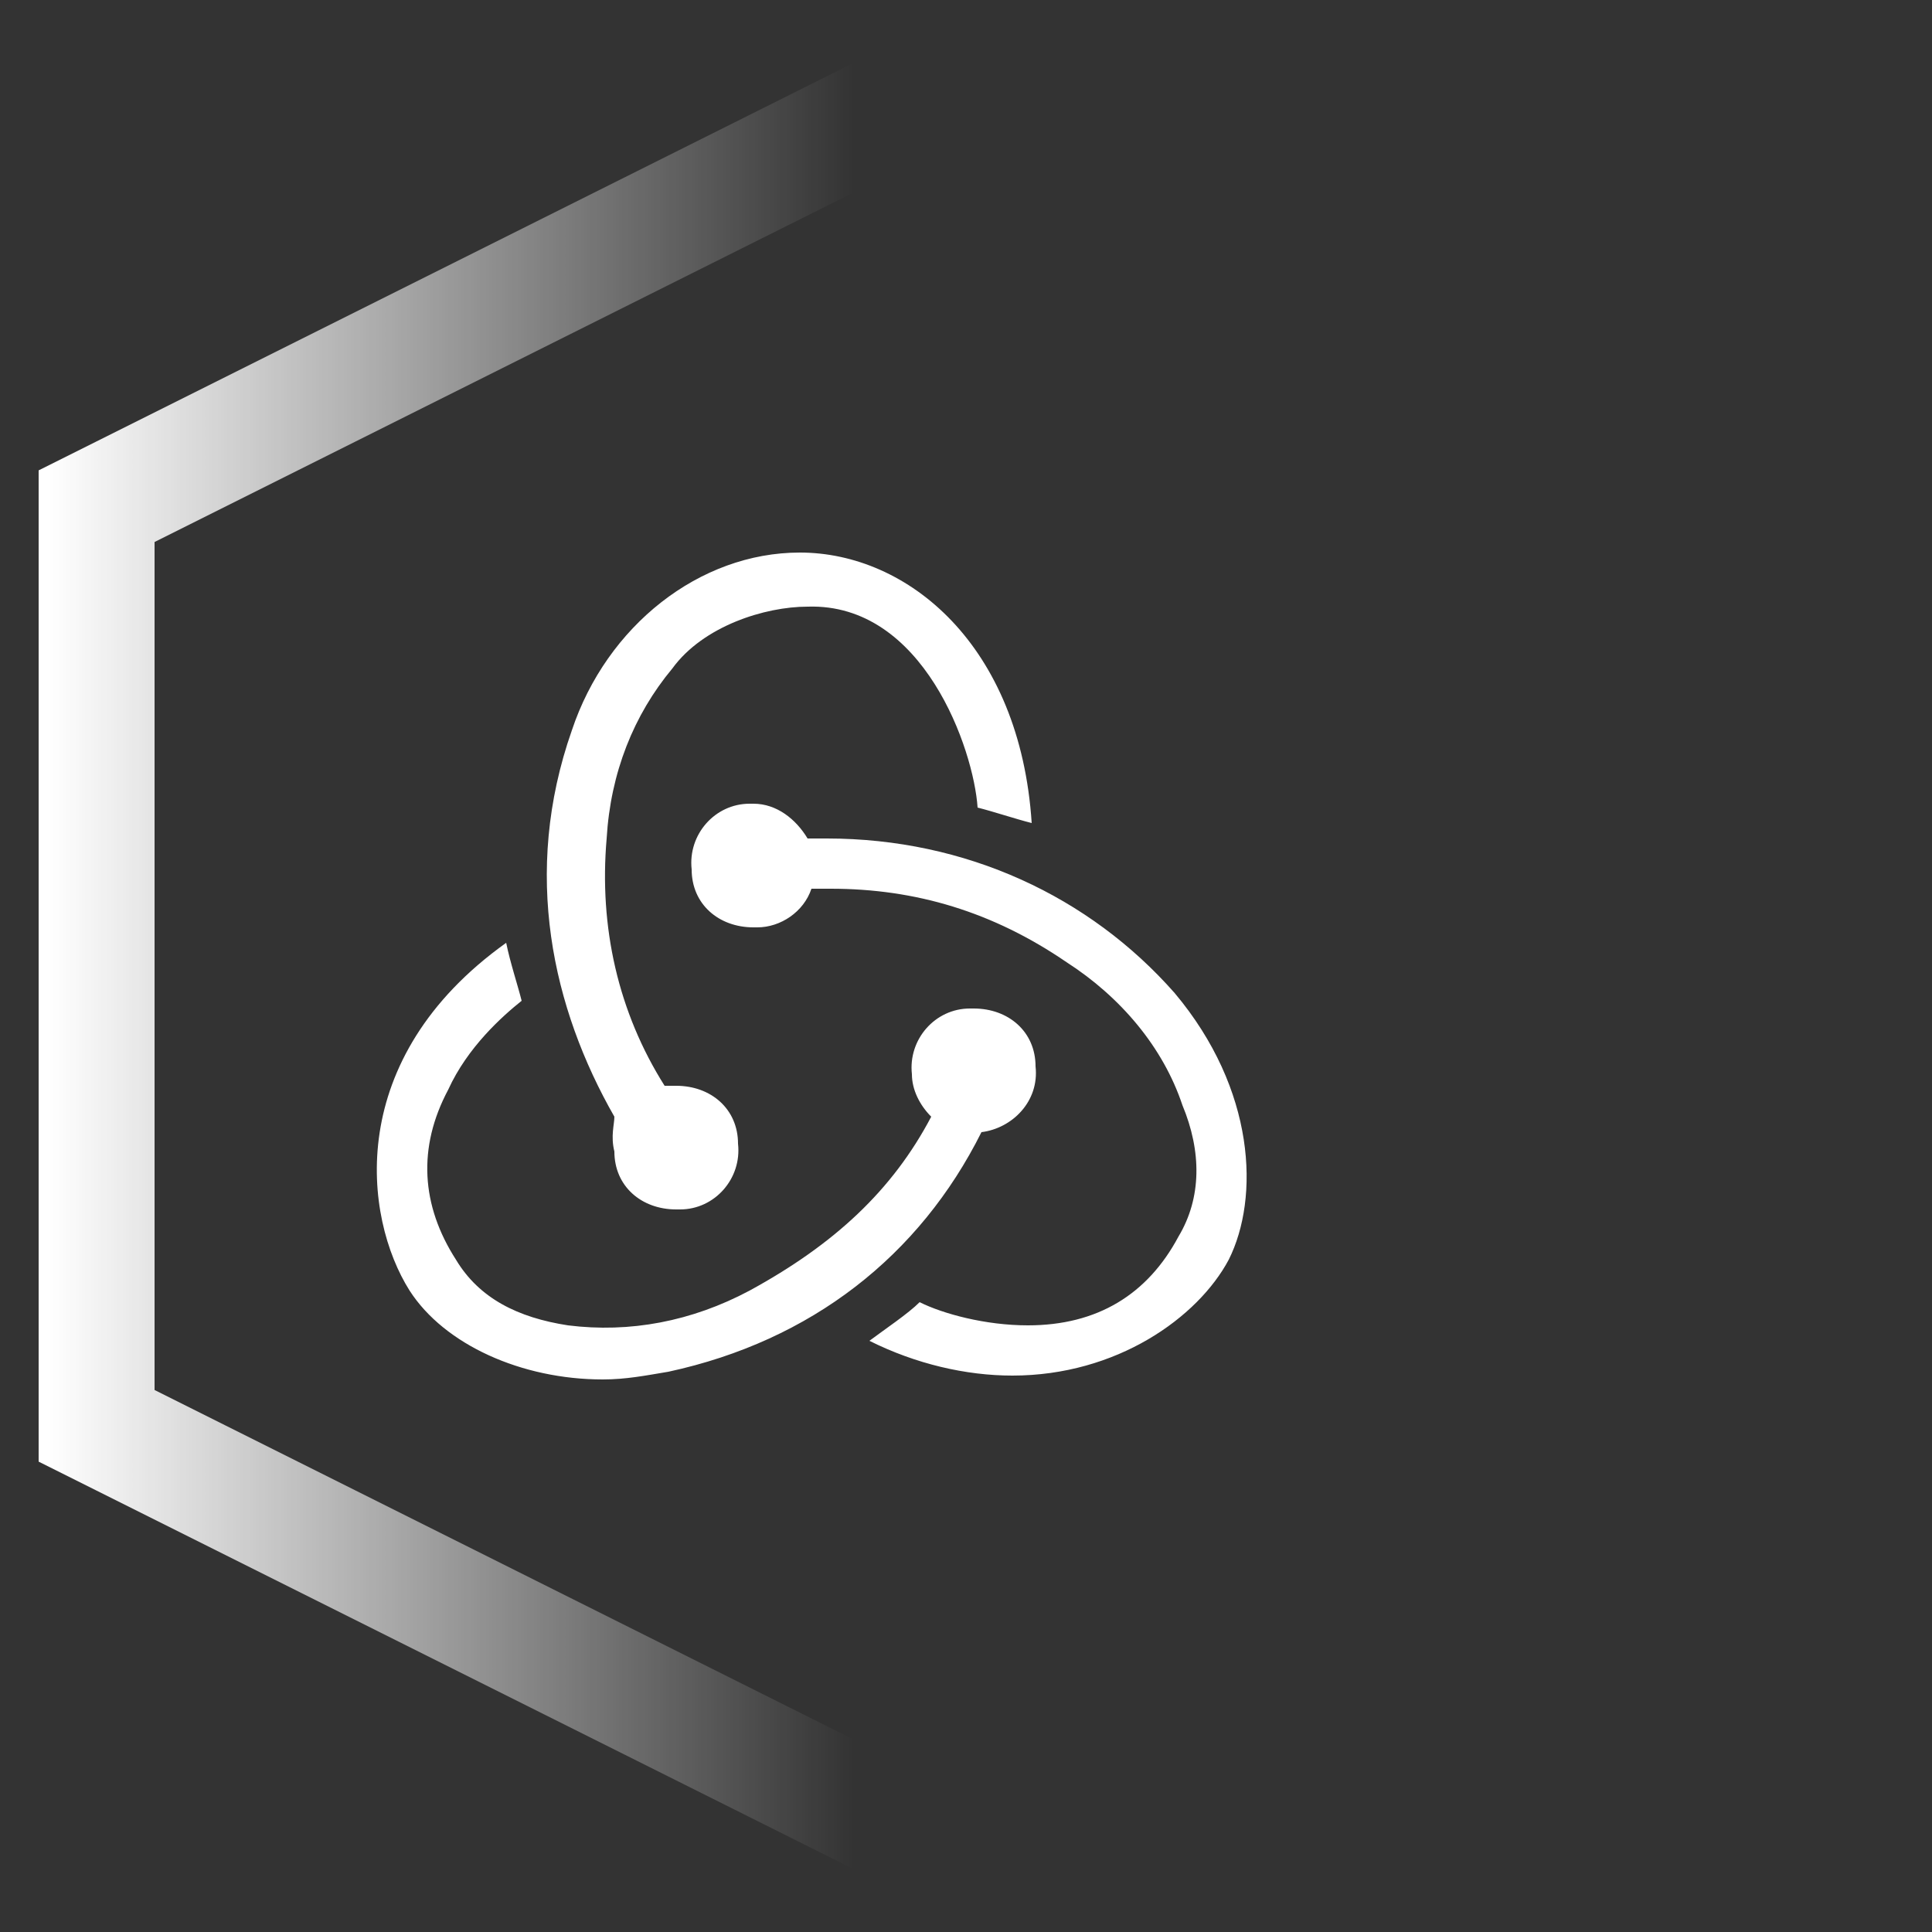 <?xml version="1.0" encoding="utf-8"?>
<!-- Generator: Adobe Illustrator 19.0.0, SVG Export Plug-In . SVG Version: 6.00 Build 0)  -->
<svg version="1.1" xmlns="http://www.w3.org/2000/svg" xmlns:xlink="http://www.w3.org/1999/xlink" x="0px" y="0px"
	 viewBox="0 0 50 50" style="enable-background:new 0 0 50 50;" xml:space="preserve">
<rect x="0" y="0" width="50" height="50" fill="#333333" stroke="none"/>
<style type="text/css">
	.st0{display:none;}
	.st1{display:inline;}
	.st2{fill:none;stroke:url(#XMLID_14_);stroke-width:3;stroke-miterlimit:10;}
	.st3{display:inline;fill:#861619;}
	.st4{fill:#FFFFFF;}
</style>
<g id="Layer_2" class="st0">
	<rect id="XMLID_2_" x="0" y="0" class="st1" width="50" height="50"/>
</g>
<g id="Layer_1">
	<linearGradient id="XMLID_14_" gradientUnits="userSpaceOnUse" x1="1" y1="25" x2="51.5" y2="25">
		<stop  offset="5.102041e-003" style="stop-color:#FFFFFF"/>
		<stop  offset="0.418" style="stop-color:#FFFFFF;stop-opacity:0"/>
	</linearGradient>
	<polygon id="XMLID_1_" class="st2" points="50,36.9 26.3,48.8 2.5,36.9 2.5,13.1 26.3,1.2 50,13.1 	"/>
</g>
<g id="Layer_4" class="st0">
	<rect id="XMLID_9_" x="9.8" y="13.8" class="st3" width="22.5" height="22.5"/>
</g>
<g id="Layer_3">
	<g id="XMLID_12_">
		<path id="XMLID_13_" class="st4" d="M25.4,29.3c0.8-0.1,1.5-0.8,1.4-1.7c0-0.9-0.7-1.5-1.6-1.5h-0.1c-0.9,0-1.6,0.8-1.5,1.7
			c0,0.4,0.2,0.8,0.5,1.1c-1,1.9-2.5,3.3-4.7,4.5c-1.5,0.8-3.1,1.1-4.7,0.9c-1.3-0.2-2.3-0.7-2.9-1.7c-0.9-1.4-1-2.9-0.2-4.4
			c0.5-1.1,1.4-1.9,1.9-2.3c-0.1-0.4-0.3-1-0.4-1.5c-4.2,3-3.7,7.1-2.5,9c0.9,1.4,2.9,2.3,5,2.3c0.6,0,1.1-0.1,1.7-0.2
			C21,34.7,23.8,32.5,25.4,29.3z M30.4,25.7c-2.2-2.5-5.4-4-9-4h-0.5c-0.3-0.5-0.8-0.9-1.4-0.9h-0.1c-0.9,0-1.6,0.8-1.5,1.7
			c0,0.9,0.7,1.5,1.6,1.5h0.1c0.6,0,1.2-0.4,1.4-1h0.5c2.2,0,4.2,0.6,6.1,1.9c1.4,0.9,2.5,2.2,3,3.7c0.5,1.2,0.5,2.4-0.1,3.4
			c-0.8,1.5-2.1,2.3-3.9,2.3c-1.1,0-2.2-0.3-2.8-0.6c-0.3,0.3-0.9,0.7-1.3,1c1.2,0.6,2.5,0.9,3.7,0.9c2.7,0,4.8-1.5,5.6-3
			C32.6,31,32.5,28.2,30.4,25.7z M15.9,29.8c0,0.9,0.7,1.5,1.6,1.5h0.1c0.9,0,1.6-0.8,1.5-1.7c0-0.9-0.7-1.5-1.6-1.5h-0.1
			c-0.1,0-0.1,0-0.2,0c-1.2-1.9-1.7-4.1-1.5-6.4c0.1-1.7,0.7-3.2,1.7-4.4c0.8-1.1,2.4-1.6,3.5-1.6c3-0.1,4.3,3.7,4.4,5.2
			c0.4,0.1,1,0.3,1.4,0.4c-0.3-4.6-3.2-7-6-7c-2.6,0-5,1.9-5.9,4.6c-1.3,3.7-0.5,7.2,1.1,10C15.9,29.1,15.8,29.4,15.9,29.8z"/>
	</g>
</g>
</svg>
